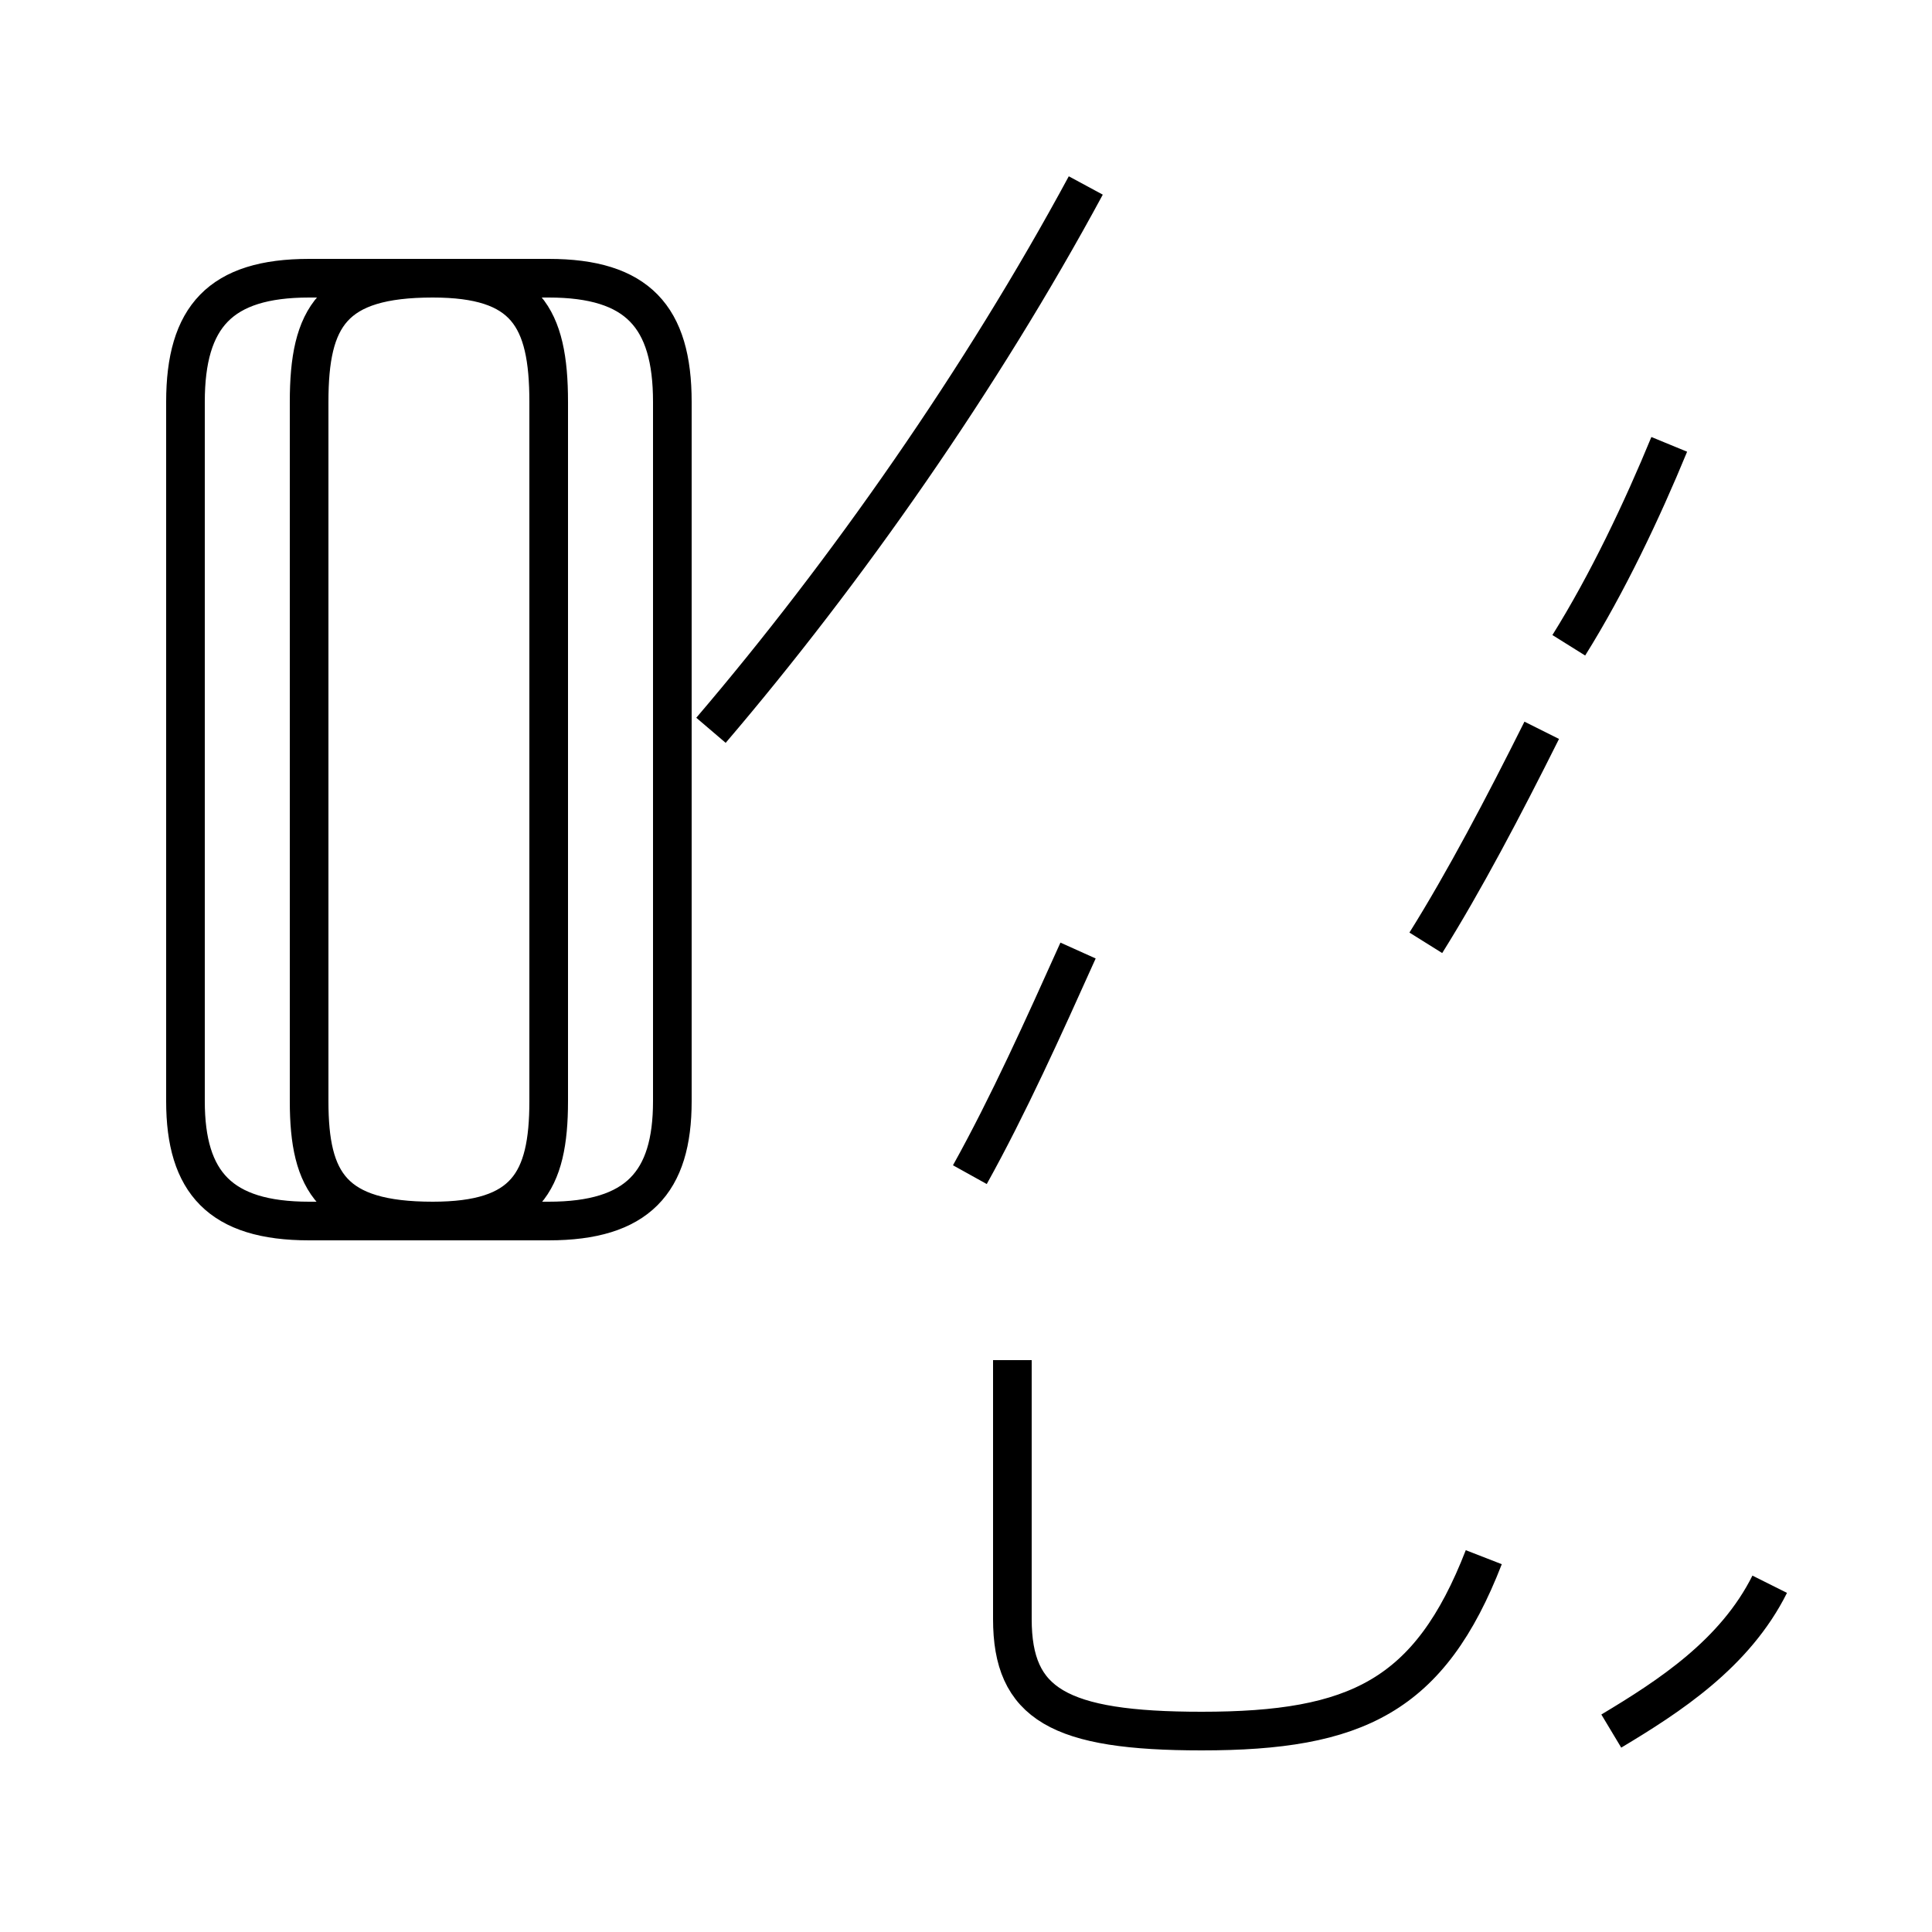 <?xml version='1.0' encoding='utf8'?>
<svg viewBox="0.0 -44.0 50.0 50.0" version="1.1" xmlns="http://www.w3.org/2000/svg">
<rect x="0.0" y="-44.0" width="50.0" height="50.0" fill="#808080" stroke="none"/>
<rect x="-1000" y="-1000" width="2000" height="2000" stroke="white" fill="white"/>
<g style="fill:none; stroke:#000000;  stroke-width:1">
<path d="M 8.6 12.4 L 11.2 12.4 C 13.6 12.4 14.2 13.4 14.2 15.5 L 14.2 33.6 C 14.2 35.8 13.6 36.8 11.2 36.8 L 8.0 36.8 C 5.7 36.8 4.8 35.8 4.8 33.6 L 4.8 15.5 C 4.8 13.4 5.7 12.4 8.0 12.4 L 14.2 12.4 C 16.5 12.4 17.4 13.4 17.4 15.5 L 17.4 33.6 C 17.4 35.8 16.5 36.8 14.2 36.8 L 11.2 36.8 C 8.6 36.8 8.0 35.8 8.0 33.6 L 8.0 15.5 C 8.0 13.4 8.6 12.4 11.2 12.4 Z M 18.4 25.1 C 21.9 29.2 25.4 34.2 28.1 39.2 M 38.4 3.7 C 37.0 0.1 35.1 -0.8 31.1 -0.8 C 27.4 -0.8 26.2 -0.1 26.2 2.1 L 26.2 8.8 M 25.1 13.6 C 26.1 15.4 27.0 17.4 27.9 19.4 M 45.8 3.0 C 44.9 1.2 43.2 0.1 41.7 -0.8 M 36.9 19.6 C 37.9 21.2 38.9 23.1 39.9 25.1 M 40.6 27.3 C 41.6 28.9 42.5 30.8 43.2 32.5 " transform="scale(1, -1)" />
</g>
</svg>